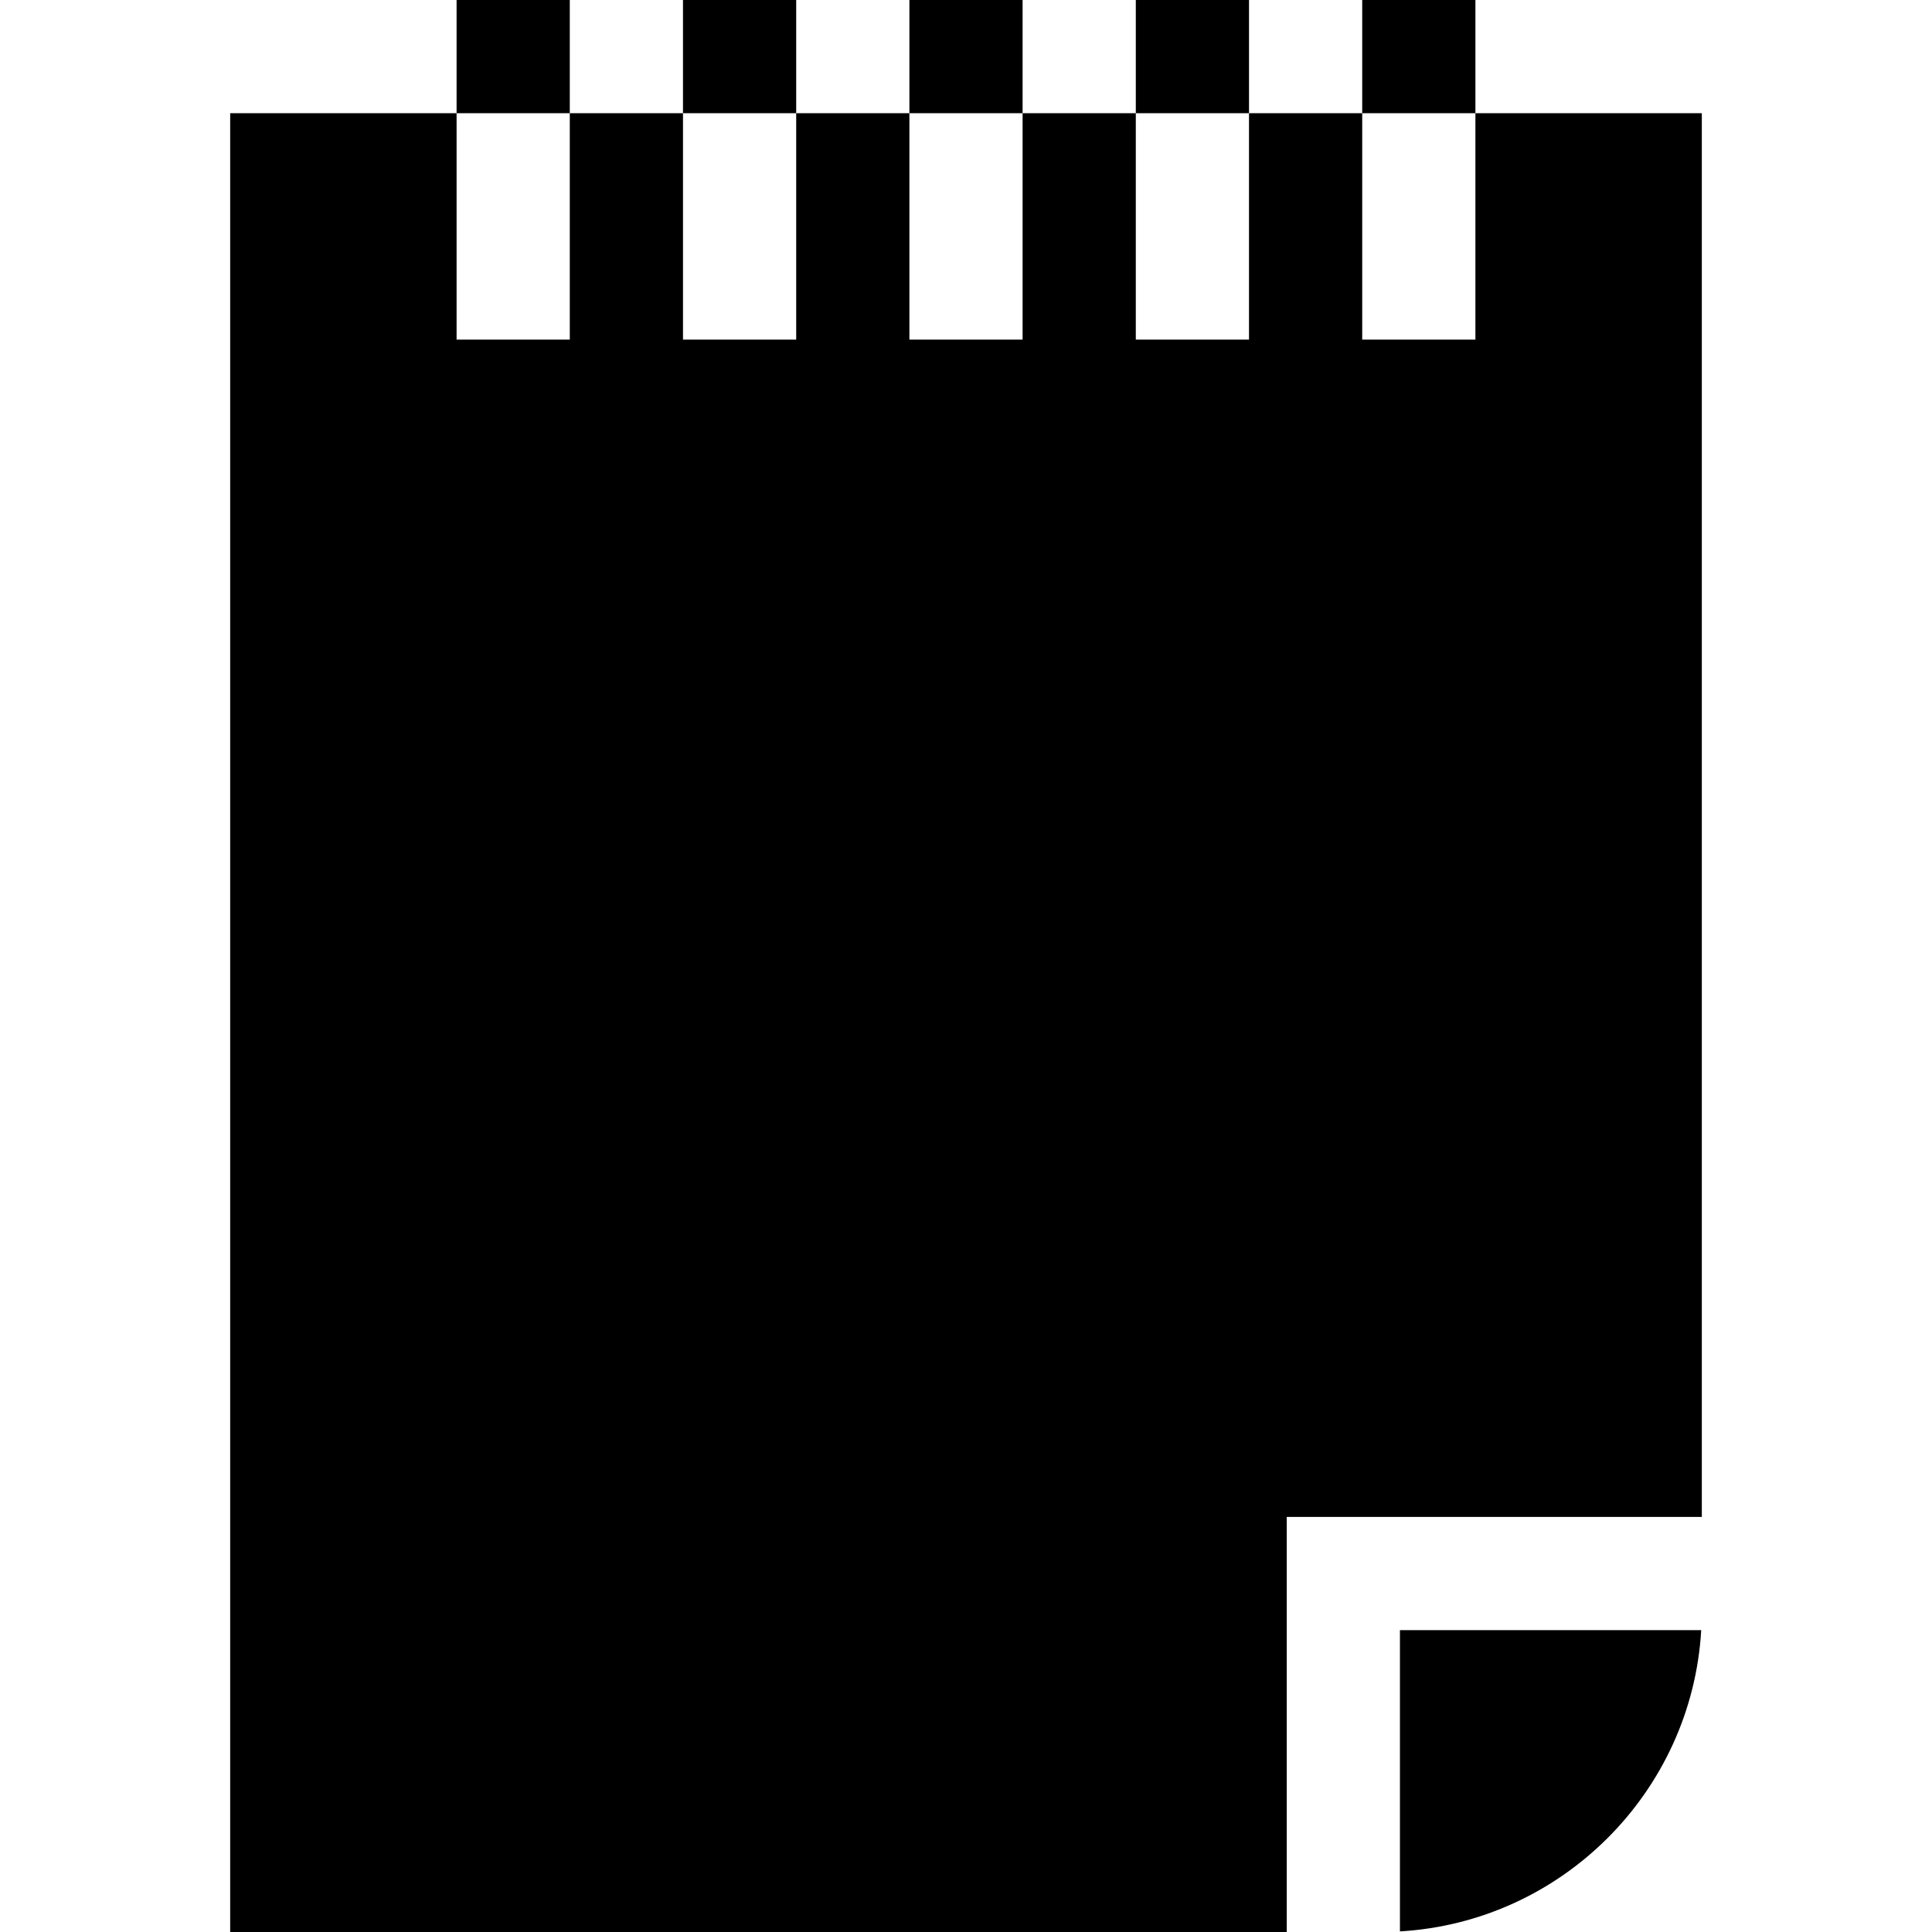 <svg id="Capa_1" enable-background="new 0 0 512 512" height="512" viewBox="0 0 512 512" width="512" xmlns="http://www.w3.org/2000/svg"><g><path d="m241 0h30v30h-30z"/><path d="m181 0h30v30h-30z"/><path d="m121 0h30v30h-30z"/><path d="m301 0h30v30h-30z"/><path d="m361 0h30v30h-30z"/><path d="m391 30v60h-30v-60h-30v60h-30v-60h-30v60h-30v-60h-30v60h-30v-60h-30v60h-30v-60h-60v482h280v-110h110v-372z"/><path d="m371 511.841c42.894-2.502 77.339-36.947 79.841-79.841h-79.841z"/></g></svg>